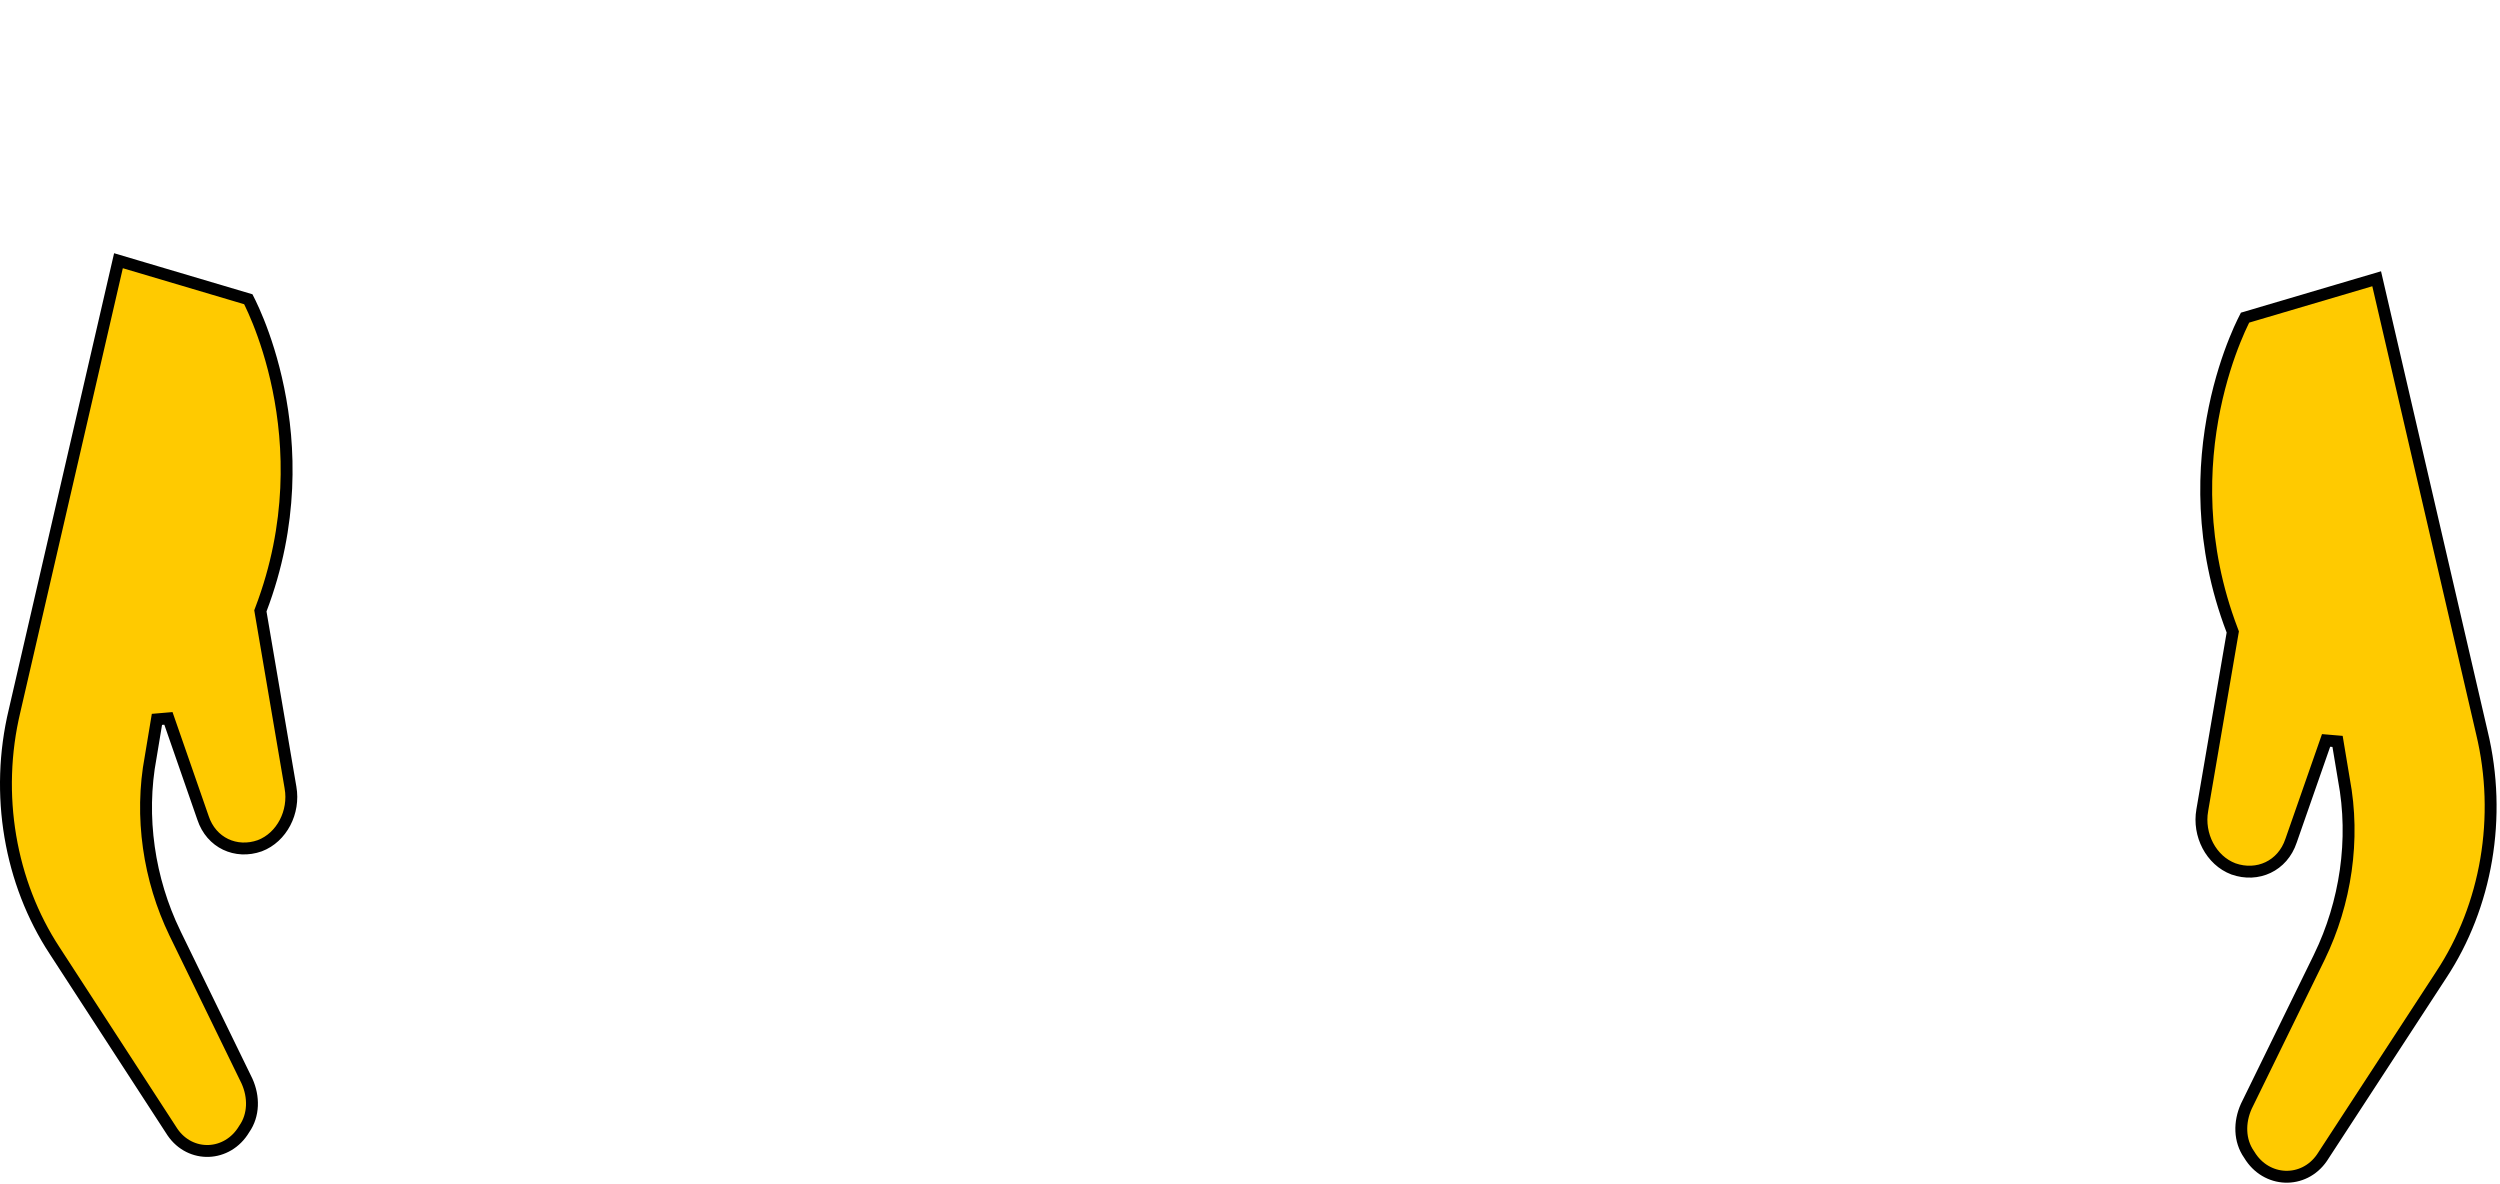 <svg width="171" height="81" viewBox="0 0 171 81" fill="none" xmlns="http://www.w3.org/2000/svg">
<path d="M162.564 19.067L169.76 50.109L169.761 50.112C171.151 55.884 170.08 61.974 166.986 66.667L166.985 66.669L158.823 79.185C157.579 80.998 155.006 80.913 153.849 78.984L153.842 78.972L153.833 78.96C153.172 78.015 153.155 76.76 153.65 75.665L158.656 65.437L158.656 65.436C160.433 61.77 161.102 57.438 160.324 53.321L159.889 50.712L159.104 50.645L156.709 57.504L156.709 57.504L156.707 57.509C156.129 59.243 154.412 60.011 152.768 59.433C151.235 58.855 150.338 57.103 150.635 55.422L150.635 55.42L152.703 43.336L152.722 43.226L152.683 43.122C150.431 37.224 150.671 31.835 151.476 27.918C151.879 25.959 152.422 24.37 152.864 23.272C153.084 22.724 153.28 22.299 153.419 22.012C153.477 21.893 153.525 21.797 153.561 21.727L162.564 19.067Z" fill="#FFCA00" stroke="black" stroke-width="0.813"/>
<path d="M17.849 41.679L17.81 41.782L17.828 41.892L19.871 53.873L19.871 53.875C20.164 55.542 19.278 57.277 17.767 57.849C16.149 58.42 14.456 57.662 13.886 55.944L13.886 55.944L13.884 55.938L11.52 49.138L10.734 49.205L10.305 51.791C9.537 55.874 10.197 60.17 11.952 63.804L11.952 63.806L16.894 73.947C17.383 75.032 17.366 76.275 16.713 77.212L16.705 77.223L16.698 77.236C15.557 79.145 13.023 79.229 11.797 77.435L3.738 65.025L3.737 65.024C0.683 60.37 -0.374 54.333 0.998 48.611L0.999 48.607L8.103 17.833L16.983 20.468C17.018 20.538 17.066 20.632 17.123 20.749C17.26 21.033 17.453 21.455 17.671 21.998C18.107 23.086 18.643 24.662 19.04 26.604C19.835 30.488 20.073 35.831 17.849 41.679Z" fill="#FFCA00" stroke="black" stroke-width="0.813"/>
</svg>
